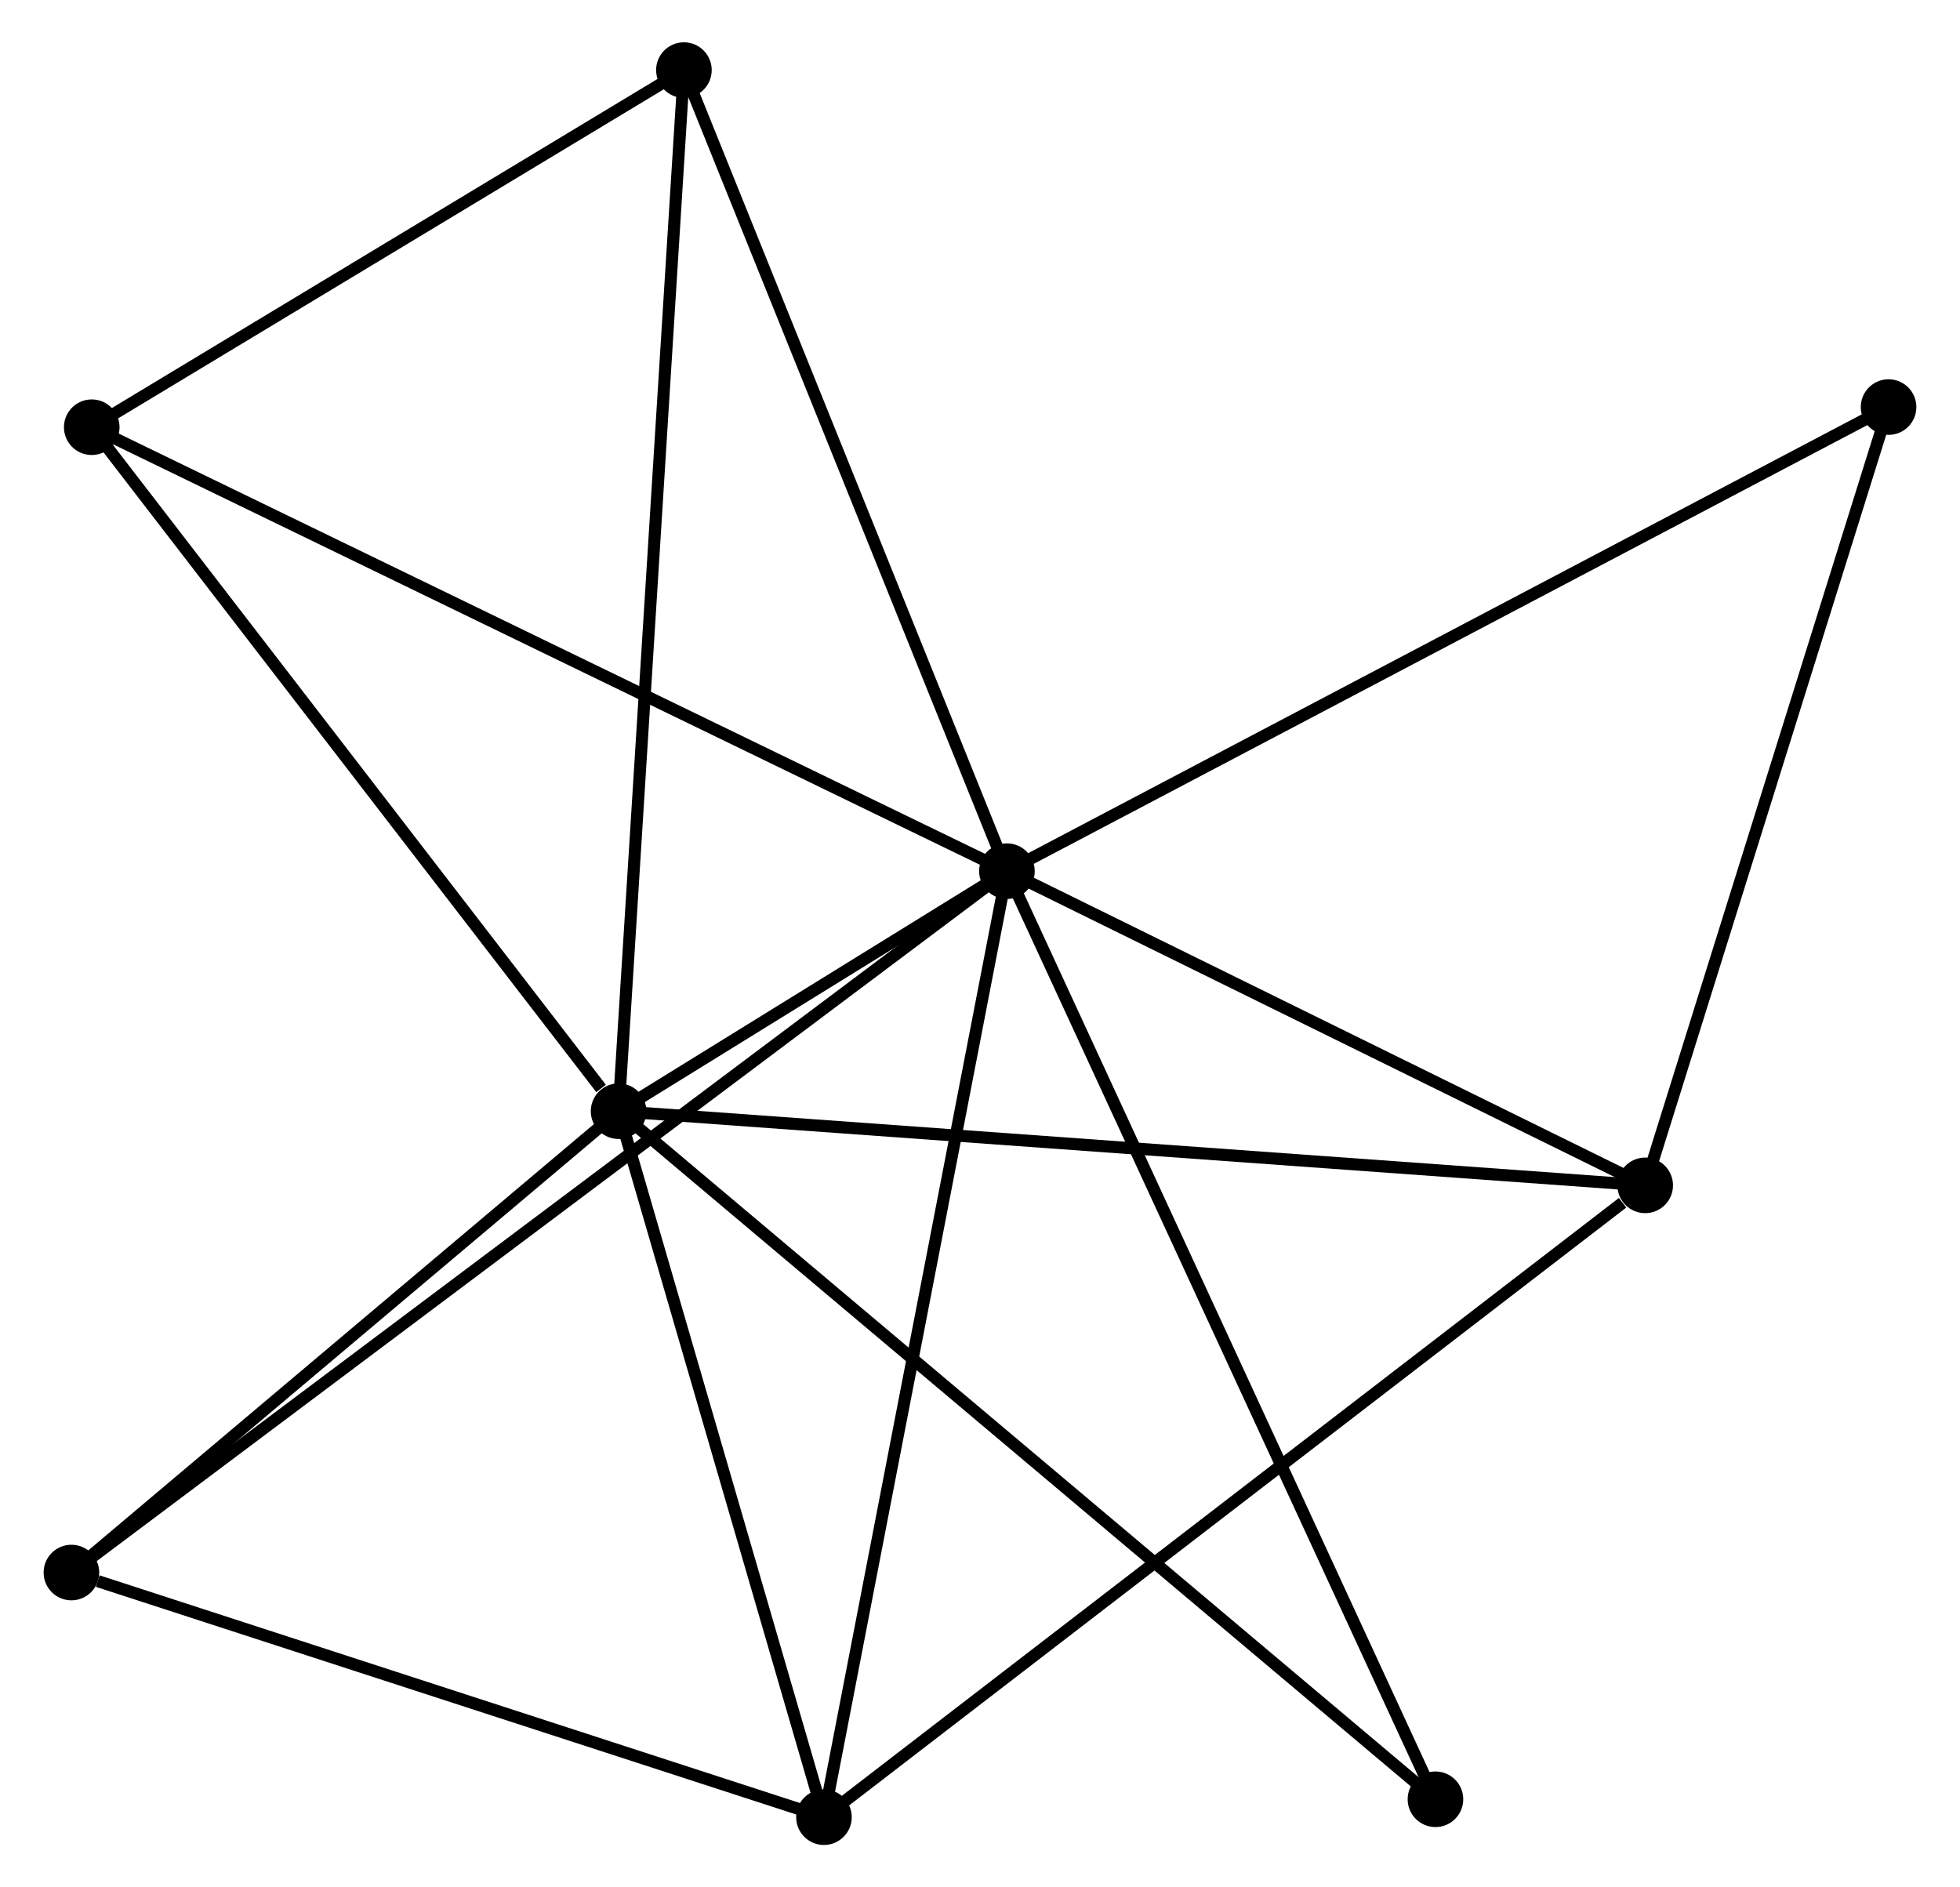 <?xml version="1.0" encoding="UTF-8" standalone="no"?>
<!DOCTYPE svg PUBLIC "-//W3C//DTD SVG 1.1//EN"
 "http://www.w3.org/Graphics/SVG/1.1/DTD/svg11.dtd">
<!-- Generated by graphviz version 2.36.0 (20140111.2315)
 -->
<!-- Title: %3 Pages: 1 -->
<svg width="162pt" height="156pt"
 viewBox="0.00 0.00 161.96 156.17" xmlns="http://www.w3.org/2000/svg" xmlns:xlink="http://www.w3.org/1999/xlink">
<g id="graph0" class="graph" transform="scale(1 1) rotate(0) translate(4 152.166)">
<title>%3</title>
<!-- 0 -->
<g id="node1" class="node"><title>0</title>
<ellipse fill="black" stroke="black" cx="79.208" cy="-80.079" rx="1.8" ry="1.8"/>
</g>
<!-- 1 -->
<g id="node2" class="node"><title>1</title>
<ellipse fill="black" stroke="black" cx="47.076" cy="-60.218" rx="1.8" ry="1.8"/>
</g>
<!-- 0&#45;&#45;1 -->
<g id="edge1" class="edge"><title>0&#45;&#45;1</title>
<path fill="none" stroke="black" d="M77.481,-79.011C71.849,-75.53 54.075,-64.544 48.658,-61.196"/>
</g>
<!-- 2 -->
<g id="node3" class="node"><title>2</title>
<ellipse fill="black" stroke="black" cx="64.068" cy="-1.8" rx="1.8" ry="1.8"/>
</g>
<!-- 0&#45;&#45;2 -->
<g id="edge2" class="edge"><title>0&#45;&#45;2</title>
<path fill="none" stroke="black" d="M78.834,-78.144C76.739,-67.314 66.489,-14.32 64.429,-3.667"/>
</g>
<!-- 3 -->
<g id="node4" class="node"><title>3</title>
<ellipse fill="black" stroke="black" cx="132.021" cy="-54.081" rx="1.8" ry="1.8"/>
</g>
<!-- 0&#45;&#45;3 -->
<g id="edge3" class="edge"><title>0&#45;&#45;3</title>
<path fill="none" stroke="black" d="M80.966,-79.214C88.984,-75.267 122.06,-58.985 130.204,-54.976"/>
</g>
<!-- 4 -->
<g id="node5" class="node"><title>4</title>
<ellipse fill="black" stroke="black" cx="52.481" cy="-146.366" rx="1.8" ry="1.8"/>
</g>
<!-- 0&#45;&#45;4 -->
<g id="edge4" class="edge"><title>0&#45;&#45;4</title>
<path fill="none" stroke="black" d="M78.437,-81.991C74.534,-91.671 56.994,-135.171 53.204,-144.571"/>
</g>
<!-- 5 -->
<g id="node6" class="node"><title>5</title>
<ellipse fill="black" stroke="black" cx="1.8" cy="-22.043" rx="1.8" ry="1.8"/>
</g>
<!-- 0&#45;&#45;5 -->
<g id="edge5" class="edge"><title>0&#45;&#45;5</title>
<path fill="none" stroke="black" d="M77.591,-78.867C67.518,-71.314 13.456,-30.782 3.408,-23.248"/>
</g>
<!-- 6 -->
<g id="node7" class="node"><title>6</title>
<ellipse fill="black" stroke="black" cx="3.483" cy="-116.815" rx="1.8" ry="1.8"/>
</g>
<!-- 0&#45;&#45;6 -->
<g id="edge6" class="edge"><title>0&#45;&#45;6</title>
<path fill="none" stroke="black" d="M77.336,-80.987C66.86,-86.069 15.595,-110.939 5.289,-115.938"/>
</g>
<!-- 7 -->
<g id="node8" class="node"><title>7</title>
<ellipse fill="black" stroke="black" cx="152.158" cy="-118.482" rx="1.8" ry="1.8"/>
</g>
<!-- 0&#45;&#45;7 -->
<g id="edge7" class="edge"><title>0&#45;&#45;7</title>
<path fill="none" stroke="black" d="M81.011,-81.028C91.104,-86.341 140.49,-112.339 150.417,-117.565"/>
</g>
<!-- 8 -->
<g id="node9" class="node"><title>8</title>
<ellipse fill="black" stroke="black" cx="114.666" cy="-3.282" rx="1.8" ry="1.8"/>
</g>
<!-- 0&#45;&#45;8 -->
<g id="edge8" class="edge"><title>0&#45;&#45;8</title>
<path fill="none" stroke="black" d="M80.085,-78.18C84.99,-67.555 108.994,-15.565 113.82,-5.114"/>
</g>
<!-- 1&#45;&#45;2 -->
<g id="edge9" class="edge"><title>1&#45;&#45;2</title>
<path fill="none" stroke="black" d="M47.641,-58.274C50.221,-49.404 60.863,-12.819 63.483,-3.811"/>
</g>
<!-- 1&#45;&#45;3 -->
<g id="edge10" class="edge"><title>1&#45;&#45;3</title>
<path fill="none" stroke="black" d="M49.176,-60.066C60.928,-59.217 118.435,-55.063 129.995,-54.228"/>
</g>
<!-- 1&#45;&#45;4 -->
<g id="edge11" class="edge"><title>1&#45;&#45;4</title>
<path fill="none" stroke="black" d="M47.189,-62.017C47.886,-73.132 51.602,-132.36 52.349,-144.276"/>
</g>
<!-- 1&#45;&#45;5 -->
<g id="edge12" class="edge"><title>1&#45;&#45;5</title>
<path fill="none" stroke="black" d="M45.569,-58.947C38.695,-53.151 10.34,-29.243 3.358,-23.357"/>
</g>
<!-- 1&#45;&#45;6 -->
<g id="edge13" class="edge"><title>1&#45;&#45;6</title>
<path fill="none" stroke="black" d="M45.625,-62.101C38.889,-70.847 10.724,-107.414 4.643,-115.308"/>
</g>
<!-- 1&#45;&#45;8 -->
<g id="edge14" class="edge"><title>1&#45;&#45;8</title>
<path fill="none" stroke="black" d="M48.747,-58.81C58.179,-50.864 104.654,-11.716 113.285,-4.445"/>
</g>
<!-- 2&#45;&#45;3 -->
<g id="edge15" class="edge"><title>2&#45;&#45;3</title>
<path fill="none" stroke="black" d="M65.747,-3.092C75.067,-10.263 120.356,-45.106 130.151,-52.642"/>
</g>
<!-- 2&#45;&#45;5 -->
<g id="edge16" class="edge"><title>2&#45;&#45;5</title>
<path fill="none" stroke="black" d="M62.271,-2.384C53.338,-5.288 13.74,-18.161 3.98,-21.334"/>
</g>
<!-- 3&#45;&#45;7 -->
<g id="edge17" class="edge"><title>3&#45;&#45;7</title>
<path fill="none" stroke="black" d="M132.602,-55.939C135.543,-65.344 148.757,-107.606 151.612,-116.738"/>
</g>
<!-- 4&#45;&#45;6 -->
<g id="edge18" class="edge"><title>4&#45;&#45;6</title>
<path fill="none" stroke="black" d="M50.85,-145.383C43.411,-140.896 12.725,-122.389 5.17,-117.832"/>
</g>
</g>
</svg>
